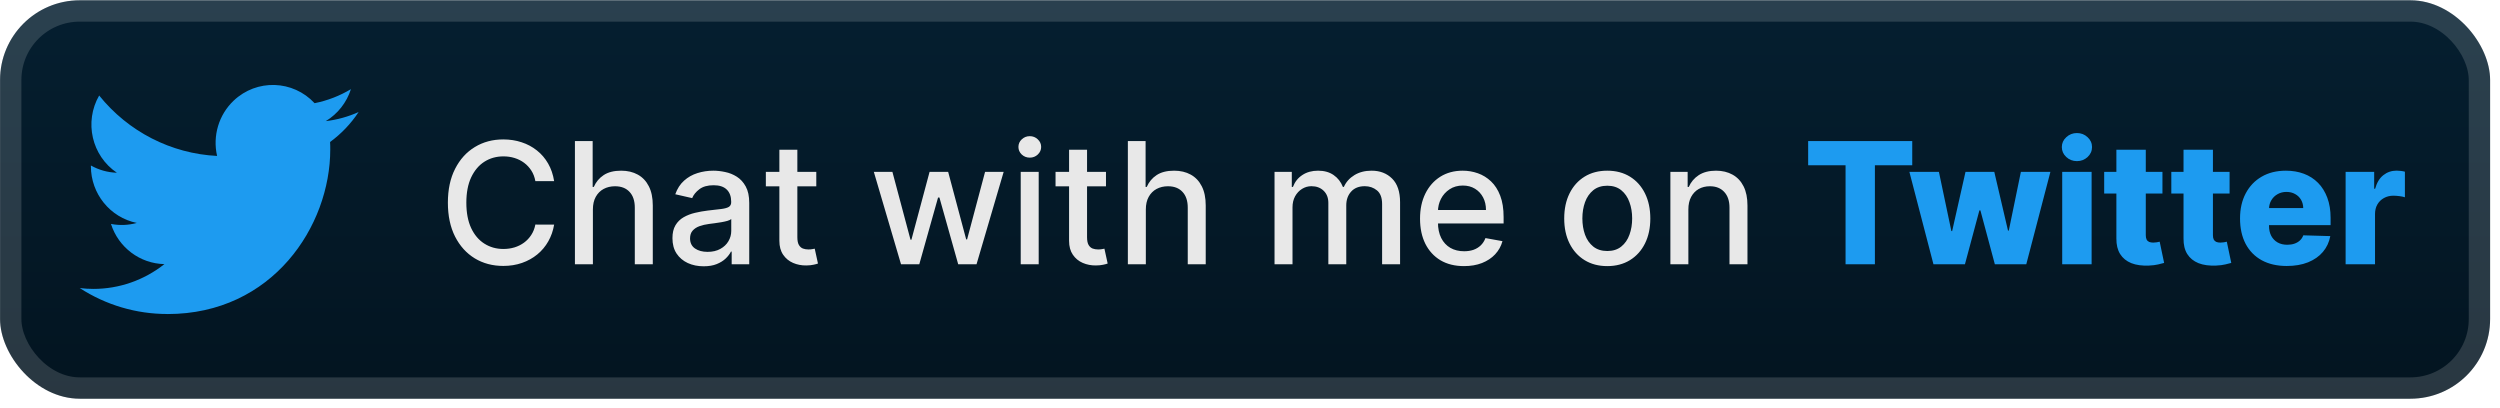<svg width="251" height="41" viewBox="0 0 251 41" fill="none" xmlns="http://www.w3.org/2000/svg">
<rect x="0.006" y="0.029" width="250.001" height="40.001" rx="8" fill="url(#paint0_linear_28_2915)"/>
<g filter="url(#filter0_d_28_2915)">
<path d="M33.141 14.256C33.158 14.505 33.158 14.755 33.158 15.007C33.158 22.68 27.379 31.531 16.812 31.531V31.526C13.69 31.531 10.634 30.627 8.006 28.922C8.46 28.978 8.916 29.005 9.373 29.006C11.96 29.009 14.473 28.131 16.508 26.516C14.05 26.468 11.894 24.848 11.141 22.483C12.002 22.651 12.889 22.616 13.735 22.383C11.055 21.835 9.126 19.455 9.126 16.69C9.126 16.665 9.126 16.641 9.126 16.616C9.925 17.066 10.819 17.316 11.734 17.343C9.209 15.638 8.431 12.243 9.956 9.589C12.872 13.217 17.176 15.423 21.796 15.656C21.333 13.639 21.965 11.526 23.457 10.108C25.771 7.909 29.41 8.022 31.585 10.36C32.872 10.103 34.105 9.626 35.234 8.95C34.805 10.294 33.907 11.436 32.708 12.162C33.847 12.026 34.96 11.718 36.007 11.247C35.236 12.416 34.264 13.433 33.141 14.256Z" fill="#1D9BF0"/>
</g>
<g filter="url(#filter1_d_28_2915)">
<path d="M55.635 18.187H53.751C53.678 17.785 53.544 17.43 53.346 17.125C53.149 16.819 52.908 16.559 52.622 16.346C52.336 16.133 52.016 15.972 51.662 15.863C51.312 15.754 50.94 15.7 50.545 15.7C49.833 15.7 49.195 15.879 48.632 16.237C48.072 16.595 47.63 17.121 47.303 17.813C46.981 18.505 46.821 19.35 46.821 20.348C46.821 21.355 46.981 22.204 47.303 22.896C47.63 23.588 48.074 24.111 48.638 24.465C49.201 24.82 49.835 24.997 50.539 24.997C50.93 24.997 51.3 24.944 51.65 24.84C52.004 24.731 52.324 24.572 52.61 24.363C52.896 24.154 53.137 23.898 53.334 23.596C53.536 23.29 53.675 22.94 53.751 22.546L55.635 22.552C55.534 23.16 55.339 23.719 55.049 24.23C54.763 24.737 54.395 25.176 53.944 25.546C53.497 25.912 52.986 26.196 52.411 26.397C51.835 26.599 51.207 26.699 50.527 26.699C49.457 26.699 48.503 26.446 47.666 25.939C46.829 25.427 46.169 24.697 45.686 23.747C45.207 22.797 44.967 21.664 44.967 20.348C44.967 19.028 45.209 17.895 45.692 16.95C46.175 16 46.835 15.271 47.672 14.764C48.509 14.253 49.461 13.998 50.527 13.998C51.183 13.998 51.795 14.092 52.362 14.281C52.934 14.466 53.447 14.74 53.902 15.102C54.357 15.46 54.733 15.899 55.031 16.418C55.329 16.933 55.53 17.523 55.635 18.187ZM59.527 21.024V26.53H57.722V14.166H59.503V18.767H59.617C59.835 18.268 60.167 17.871 60.613 17.577C61.06 17.284 61.644 17.137 62.364 17.137C63 17.137 63.555 17.267 64.03 17.529C64.509 17.791 64.879 18.181 65.141 18.7C65.407 19.215 65.54 19.859 65.54 20.632V26.53H63.734V20.849C63.734 20.169 63.559 19.642 63.209 19.268C62.859 18.889 62.372 18.7 61.748 18.7C61.322 18.7 60.939 18.791 60.601 18.972C60.267 19.153 60.004 19.419 59.81 19.769C59.621 20.115 59.527 20.534 59.527 21.024ZM70.647 26.735C70.059 26.735 69.528 26.627 69.053 26.409C68.578 26.188 68.202 25.868 67.924 25.45C67.65 25.031 67.514 24.518 67.514 23.91C67.514 23.387 67.614 22.956 67.816 22.618C68.017 22.28 68.288 22.012 68.63 21.815C68.972 21.618 69.355 21.469 69.778 21.369C70.2 21.268 70.631 21.192 71.069 21.139C71.625 21.075 72.076 21.023 72.422 20.982C72.768 20.938 73.019 20.867 73.176 20.771C73.333 20.674 73.412 20.517 73.412 20.3V20.258C73.412 19.731 73.263 19.322 72.965 19.032C72.671 18.742 72.233 18.598 71.649 18.598C71.041 18.598 70.562 18.732 70.212 19.002C69.866 19.268 69.626 19.564 69.494 19.89L67.797 19.503C67.999 18.94 68.292 18.485 68.679 18.139C69.069 17.789 69.518 17.535 70.025 17.378C70.532 17.217 71.065 17.137 71.625 17.137C71.995 17.137 72.387 17.181 72.802 17.27C73.221 17.354 73.611 17.511 73.973 17.74C74.339 17.97 74.639 18.298 74.873 18.724C75.106 19.147 75.223 19.696 75.223 20.372V26.53H73.46V25.262H73.388C73.271 25.496 73.096 25.725 72.862 25.951C72.629 26.176 72.329 26.363 71.963 26.512C71.597 26.661 71.158 26.735 70.647 26.735ZM71.039 25.287C71.538 25.287 71.965 25.188 72.319 24.991C72.677 24.794 72.949 24.536 73.134 24.218C73.323 23.896 73.418 23.552 73.418 23.186V21.99C73.353 22.055 73.229 22.115 73.043 22.172C72.862 22.224 72.655 22.27 72.422 22.31C72.188 22.347 71.961 22.381 71.74 22.413C71.518 22.441 71.333 22.465 71.184 22.485C70.834 22.53 70.514 22.604 70.224 22.709C69.939 22.813 69.709 22.964 69.536 23.162C69.367 23.355 69.282 23.612 69.282 23.934C69.282 24.381 69.448 24.719 69.778 24.948C70.108 25.174 70.528 25.287 71.039 25.287ZM81.956 17.257V18.706H76.891V17.257H81.956ZM78.249 15.036H80.054V23.808C80.054 24.158 80.106 24.421 80.211 24.598C80.315 24.771 80.45 24.89 80.615 24.954C80.784 25.015 80.967 25.045 81.165 25.045C81.309 25.045 81.436 25.035 81.545 25.015C81.654 24.995 81.738 24.979 81.799 24.967L82.124 26.458C82.02 26.498 81.871 26.538 81.678 26.578C81.485 26.623 81.243 26.647 80.953 26.651C80.478 26.659 80.036 26.574 79.625 26.397C79.215 26.22 78.883 25.947 78.629 25.576C78.376 25.206 78.249 24.741 78.249 24.182V15.036ZM90.462 26.53L87.733 17.257H89.598L91.415 24.067H91.506L93.329 17.257H95.195L97.005 24.037H97.096L98.901 17.257H100.767L98.044 26.53H96.203L94.319 19.835H94.18L92.297 26.53H90.462ZM102.48 26.53V17.257H104.285V26.53H102.48ZM103.391 15.827C103.077 15.827 102.808 15.722 102.582 15.513C102.361 15.299 102.25 15.046 102.25 14.752C102.25 14.454 102.361 14.201 102.582 13.991C102.808 13.778 103.077 13.671 103.391 13.671C103.705 13.671 103.973 13.778 104.194 13.991C104.419 14.201 104.532 14.454 104.532 14.752C104.532 15.046 104.419 15.299 104.194 15.513C103.973 15.722 103.705 15.827 103.391 15.827ZM111.041 17.257V18.706H105.976V17.257H111.041ZM107.335 15.036H109.14V23.808C109.14 24.158 109.192 24.421 109.297 24.598C109.401 24.771 109.536 24.89 109.701 24.954C109.87 25.015 110.053 25.045 110.251 25.045C110.395 25.045 110.522 25.035 110.631 25.015C110.74 24.995 110.824 24.979 110.884 24.967L111.21 26.458C111.106 26.498 110.957 26.538 110.764 26.578C110.571 26.623 110.329 26.647 110.039 26.651C109.564 26.659 109.122 26.574 108.711 26.397C108.301 26.22 107.969 25.947 107.715 25.576C107.461 25.206 107.335 24.741 107.335 24.182V15.036ZM115.042 21.024V26.53H113.237V14.166H115.018V18.767H115.133C115.35 18.268 115.682 17.871 116.129 17.577C116.576 17.284 117.159 17.137 117.88 17.137C118.516 17.137 119.071 17.267 119.546 17.529C120.025 17.791 120.395 18.181 120.657 18.7C120.922 19.215 121.055 19.859 121.055 20.632V26.53H119.25V20.849C119.25 20.169 119.075 19.642 118.725 19.268C118.375 18.889 117.888 18.7 117.264 18.7C116.837 18.7 116.455 18.791 116.117 18.972C115.783 19.153 115.519 19.419 115.326 19.769C115.137 20.115 115.042 20.534 115.042 21.024ZM127.963 26.53V17.257H129.696V18.767H129.81C130.003 18.256 130.319 17.857 130.758 17.571C131.197 17.282 131.722 17.137 132.334 17.137C132.953 17.137 133.473 17.282 133.891 17.571C134.314 17.861 134.626 18.26 134.827 18.767H134.923C135.145 18.272 135.497 17.877 135.98 17.583C136.463 17.286 137.038 17.137 137.707 17.137C138.548 17.137 139.234 17.4 139.765 17.927C140.3 18.455 140.568 19.25 140.568 20.312V26.53H138.763V20.481C138.763 19.853 138.592 19.398 138.25 19.117C137.908 18.835 137.499 18.694 137.024 18.694C136.437 18.694 135.98 18.875 135.654 19.238C135.328 19.596 135.165 20.056 135.165 20.62V26.53H133.366V20.366C133.366 19.863 133.209 19.459 132.895 19.153C132.581 18.847 132.173 18.694 131.67 18.694C131.327 18.694 131.012 18.785 130.722 18.966C130.436 19.143 130.205 19.39 130.028 19.708C129.854 20.026 129.768 20.395 129.768 20.813V26.53H127.963ZM146.984 26.717C146.07 26.717 145.283 26.522 144.623 26.132C143.967 25.737 143.46 25.184 143.102 24.472C142.748 23.755 142.571 22.916 142.571 21.954C142.571 21.004 142.748 20.167 143.102 19.443C143.46 18.718 143.959 18.153 144.599 17.746C145.243 17.34 145.996 17.137 146.857 17.137C147.38 17.137 147.887 17.223 148.378 17.396C148.869 17.569 149.31 17.841 149.7 18.211C150.091 18.581 150.399 19.062 150.624 19.654C150.849 20.242 150.962 20.956 150.962 21.797V22.437H143.591V21.085H149.193C149.193 20.61 149.097 20.189 148.904 19.823C148.71 19.453 148.439 19.161 148.089 18.948C147.742 18.735 147.336 18.628 146.869 18.628C146.362 18.628 145.919 18.753 145.541 19.002C145.167 19.248 144.877 19.57 144.672 19.968C144.47 20.362 144.37 20.791 144.37 21.254V22.31C144.37 22.93 144.478 23.457 144.696 23.892C144.917 24.327 145.225 24.659 145.619 24.888C146.014 25.113 146.475 25.226 147.002 25.226C147.344 25.226 147.656 25.178 147.938 25.081C148.219 24.981 148.463 24.832 148.668 24.635C148.873 24.437 149.03 24.194 149.139 23.904L150.847 24.212C150.711 24.715 150.465 25.156 150.111 25.534C149.761 25.908 149.32 26.2 148.789 26.409C148.262 26.615 147.66 26.717 146.984 26.717ZM161.37 26.717C160.5 26.717 159.742 26.518 159.094 26.12C158.446 25.721 157.943 25.164 157.585 24.447C157.226 23.731 157.047 22.894 157.047 21.936C157.047 20.974 157.226 20.133 157.585 19.413C157.943 18.692 158.446 18.133 159.094 17.734C159.742 17.336 160.5 17.137 161.37 17.137C162.239 17.137 162.998 17.336 163.646 17.734C164.294 18.133 164.797 18.692 165.155 19.413C165.513 20.133 165.692 20.974 165.692 21.936C165.692 22.894 165.513 23.731 165.155 24.447C164.797 25.164 164.294 25.721 163.646 26.12C162.998 26.518 162.239 26.717 161.37 26.717ZM161.376 25.202C161.939 25.202 162.406 25.053 162.776 24.755C163.147 24.457 163.42 24.061 163.597 23.566C163.779 23.071 163.869 22.526 163.869 21.93C163.869 21.338 163.779 20.795 163.597 20.3C163.42 19.801 163.147 19.401 162.776 19.099C162.406 18.797 161.939 18.646 161.376 18.646C160.808 18.646 160.337 18.797 159.963 19.099C159.593 19.401 159.317 19.801 159.136 20.3C158.959 20.795 158.87 21.338 158.87 21.93C158.87 22.526 158.959 23.071 159.136 23.566C159.317 24.061 159.593 24.457 159.963 24.755C160.337 25.053 160.808 25.202 161.376 25.202ZM169.512 21.024V26.53H167.707V17.257H169.44V18.767H169.554C169.768 18.276 170.102 17.881 170.556 17.583C171.015 17.286 171.593 17.137 172.289 17.137C172.921 17.137 173.474 17.27 173.949 17.535C174.424 17.797 174.792 18.187 175.054 18.706C175.316 19.226 175.446 19.867 175.446 20.632V26.53H173.641V20.849C173.641 20.177 173.466 19.652 173.116 19.274C172.766 18.891 172.285 18.7 171.673 18.7C171.255 18.7 170.882 18.791 170.556 18.972C170.235 19.153 169.979 19.419 169.79 19.769C169.605 20.115 169.512 20.534 169.512 21.024Z" fill="#E8E8E8"/>
<path d="M181.539 16.593V14.166H191.989V16.593H188.24V26.53H185.294V16.593H181.539ZM194.118 26.53L191.703 17.257H194.667L195.917 23.198H195.996L197.336 17.257H200.227L201.604 23.155H201.682L202.896 17.257H205.86L203.439 26.53H200.282L198.833 21.127H198.73L197.281 26.53H194.118ZM207.045 26.53V17.257H209.997V26.53H207.045ZM208.524 16.177C208.109 16.177 207.753 16.04 207.455 15.766C207.157 15.489 207.008 15.155 207.008 14.764C207.008 14.378 207.157 14.048 207.455 13.774C207.753 13.496 208.109 13.358 208.524 13.358C208.942 13.358 209.298 13.496 209.592 13.774C209.89 14.048 210.039 14.378 210.039 14.764C210.039 15.155 209.89 15.489 209.592 15.766C209.298 16.04 208.942 16.177 208.524 16.177ZM217.11 17.257V19.431H211.26V17.257H217.11ZM212.485 15.036H215.437V23.614C215.437 23.795 215.466 23.942 215.522 24.055C215.582 24.164 215.669 24.242 215.782 24.29C215.894 24.335 216.029 24.357 216.186 24.357C216.299 24.357 216.417 24.347 216.542 24.327C216.671 24.302 216.768 24.282 216.832 24.266L217.279 26.397C217.138 26.438 216.939 26.488 216.681 26.548C216.428 26.609 216.124 26.647 215.769 26.663C215.077 26.695 214.484 26.615 213.989 26.422C213.498 26.224 213.121 25.918 212.86 25.504C212.602 25.089 212.477 24.568 212.485 23.94V15.036ZM223.85 17.257V19.431H218V17.257H223.85ZM219.226 15.036H222.178V23.614C222.178 23.795 222.206 23.942 222.262 24.055C222.323 24.164 222.409 24.242 222.522 24.29C222.634 24.335 222.769 24.357 222.926 24.357C223.039 24.357 223.158 24.347 223.282 24.327C223.411 24.302 223.508 24.282 223.572 24.266L224.019 26.397C223.878 26.438 223.679 26.488 223.421 26.548C223.168 26.609 222.864 26.647 222.51 26.663C221.817 26.695 221.224 26.615 220.729 26.422C220.238 26.224 219.862 25.918 219.6 25.504C219.342 25.089 219.218 24.568 219.226 23.94V15.036ZM229.591 26.705C228.621 26.705 227.784 26.514 227.08 26.132C226.379 25.745 225.84 25.196 225.462 24.484C225.087 23.767 224.9 22.916 224.9 21.93C224.9 20.972 225.089 20.135 225.468 19.419C225.846 18.698 226.379 18.139 227.068 17.74C227.756 17.338 228.567 17.137 229.5 17.137C230.161 17.137 230.764 17.239 231.312 17.445C231.859 17.65 232.332 17.954 232.73 18.356C233.129 18.759 233.439 19.256 233.66 19.847C233.881 20.435 233.992 21.109 233.992 21.87V22.606H225.933V20.892H231.245C231.241 20.578 231.167 20.298 231.022 20.052C230.877 19.807 230.678 19.616 230.424 19.479C230.175 19.338 229.887 19.268 229.561 19.268C229.231 19.268 228.935 19.342 228.673 19.491C228.412 19.636 228.205 19.835 228.052 20.089C227.899 20.338 227.818 20.622 227.81 20.94V22.685C227.81 23.063 227.885 23.395 228.033 23.681C228.182 23.962 228.394 24.182 228.667 24.339C228.941 24.496 229.267 24.574 229.645 24.574C229.907 24.574 230.144 24.538 230.358 24.465C230.571 24.393 230.754 24.286 230.907 24.146C231.06 24.005 231.175 23.832 231.251 23.626L233.962 23.705C233.849 24.313 233.602 24.842 233.219 25.293C232.841 25.739 232.344 26.087 231.728 26.337C231.112 26.582 230.4 26.705 229.591 26.705ZM235.5 26.53V17.257H238.367V18.948H238.464C238.633 18.336 238.909 17.881 239.291 17.583C239.673 17.282 240.118 17.131 240.625 17.131C240.762 17.131 240.903 17.141 241.048 17.161C241.192 17.177 241.327 17.203 241.452 17.239V19.805C241.311 19.757 241.126 19.718 240.897 19.69C240.671 19.662 240.47 19.648 240.293 19.648C239.943 19.648 239.627 19.727 239.345 19.884C239.067 20.036 238.848 20.252 238.687 20.529C238.53 20.803 238.452 21.125 238.452 21.495V26.53H235.5Z" fill="#1D9BF0"/>
</g>
<rect x="1.077" y="1.101" width="247.858" height="37.858" rx="6.929" stroke="white" stroke-opacity="0.15" stroke-width="2.143"/>
<defs>
<filter id="filter0_d_28_2915" x="2.406" y="0.429" width="39.202" height="39.202" filterUnits="userSpaceOnUse" color-interpolation-filters="sRGB">
<feFlood flood-opacity="0" result="BackgroundImageFix"/>
<feColorMatrix in="SourceAlpha" type="matrix" values="0 0 0 0 0 0 0 0 0 0 0 0 0 0 0 0 0 0 127 0" result="hardAlpha"/>
<feOffset/>
<feGaussianBlur stdDeviation="2.8"/>
<feComposite in2="hardAlpha" operator="out"/>
<feColorMatrix type="matrix" values="0 0 0 0 0 0 0 0 0 0 0 0 0 0 0 0 0 0 0.25 0"/>
<feBlend mode="normal" in2="BackgroundImageFix" result="effect1_dropShadow_28_2915"/>
<feBlend mode="normal" in="SourceGraphic" in2="effect1_dropShadow_28_2915" result="shape"/>
</filter>
<filter id="filter1_d_28_2915" x="38.293" y="3.816" width="209.429" height="32.429" filterUnits="userSpaceOnUse" color-interpolation-filters="sRGB">
<feFlood flood-opacity="0" result="BackgroundImageFix"/>
<feColorMatrix in="SourceAlpha" type="matrix" values="0 0 0 0 0 0 0 0 0 0 0 0 0 0 0 0 0 0 127 0" result="hardAlpha"/>
<feOffset/>
<feGaussianBlur stdDeviation="2.857"/>
<feComposite in2="hardAlpha" operator="out"/>
<feColorMatrix type="matrix" values="0 0 0 0 0 0 0 0 0 0 0 0 0 0 0 0 0 0 0.25 0"/>
<feBlend mode="normal" in2="BackgroundImageFix" result="effect1_dropShadow_28_2915"/>
<feBlend mode="normal" in="SourceGraphic" in2="effect1_dropShadow_28_2915" result="shape"/>
</filter>
<linearGradient id="paint0_linear_28_2915" x1="125.007" y1="0.029" x2="125.007" y2="40.031" gradientUnits="userSpaceOnUse">
<stop stop-color="#051F30"/>
<stop offset="1" stop-color="#031420"/>
</linearGradient>
</defs>
</svg>
